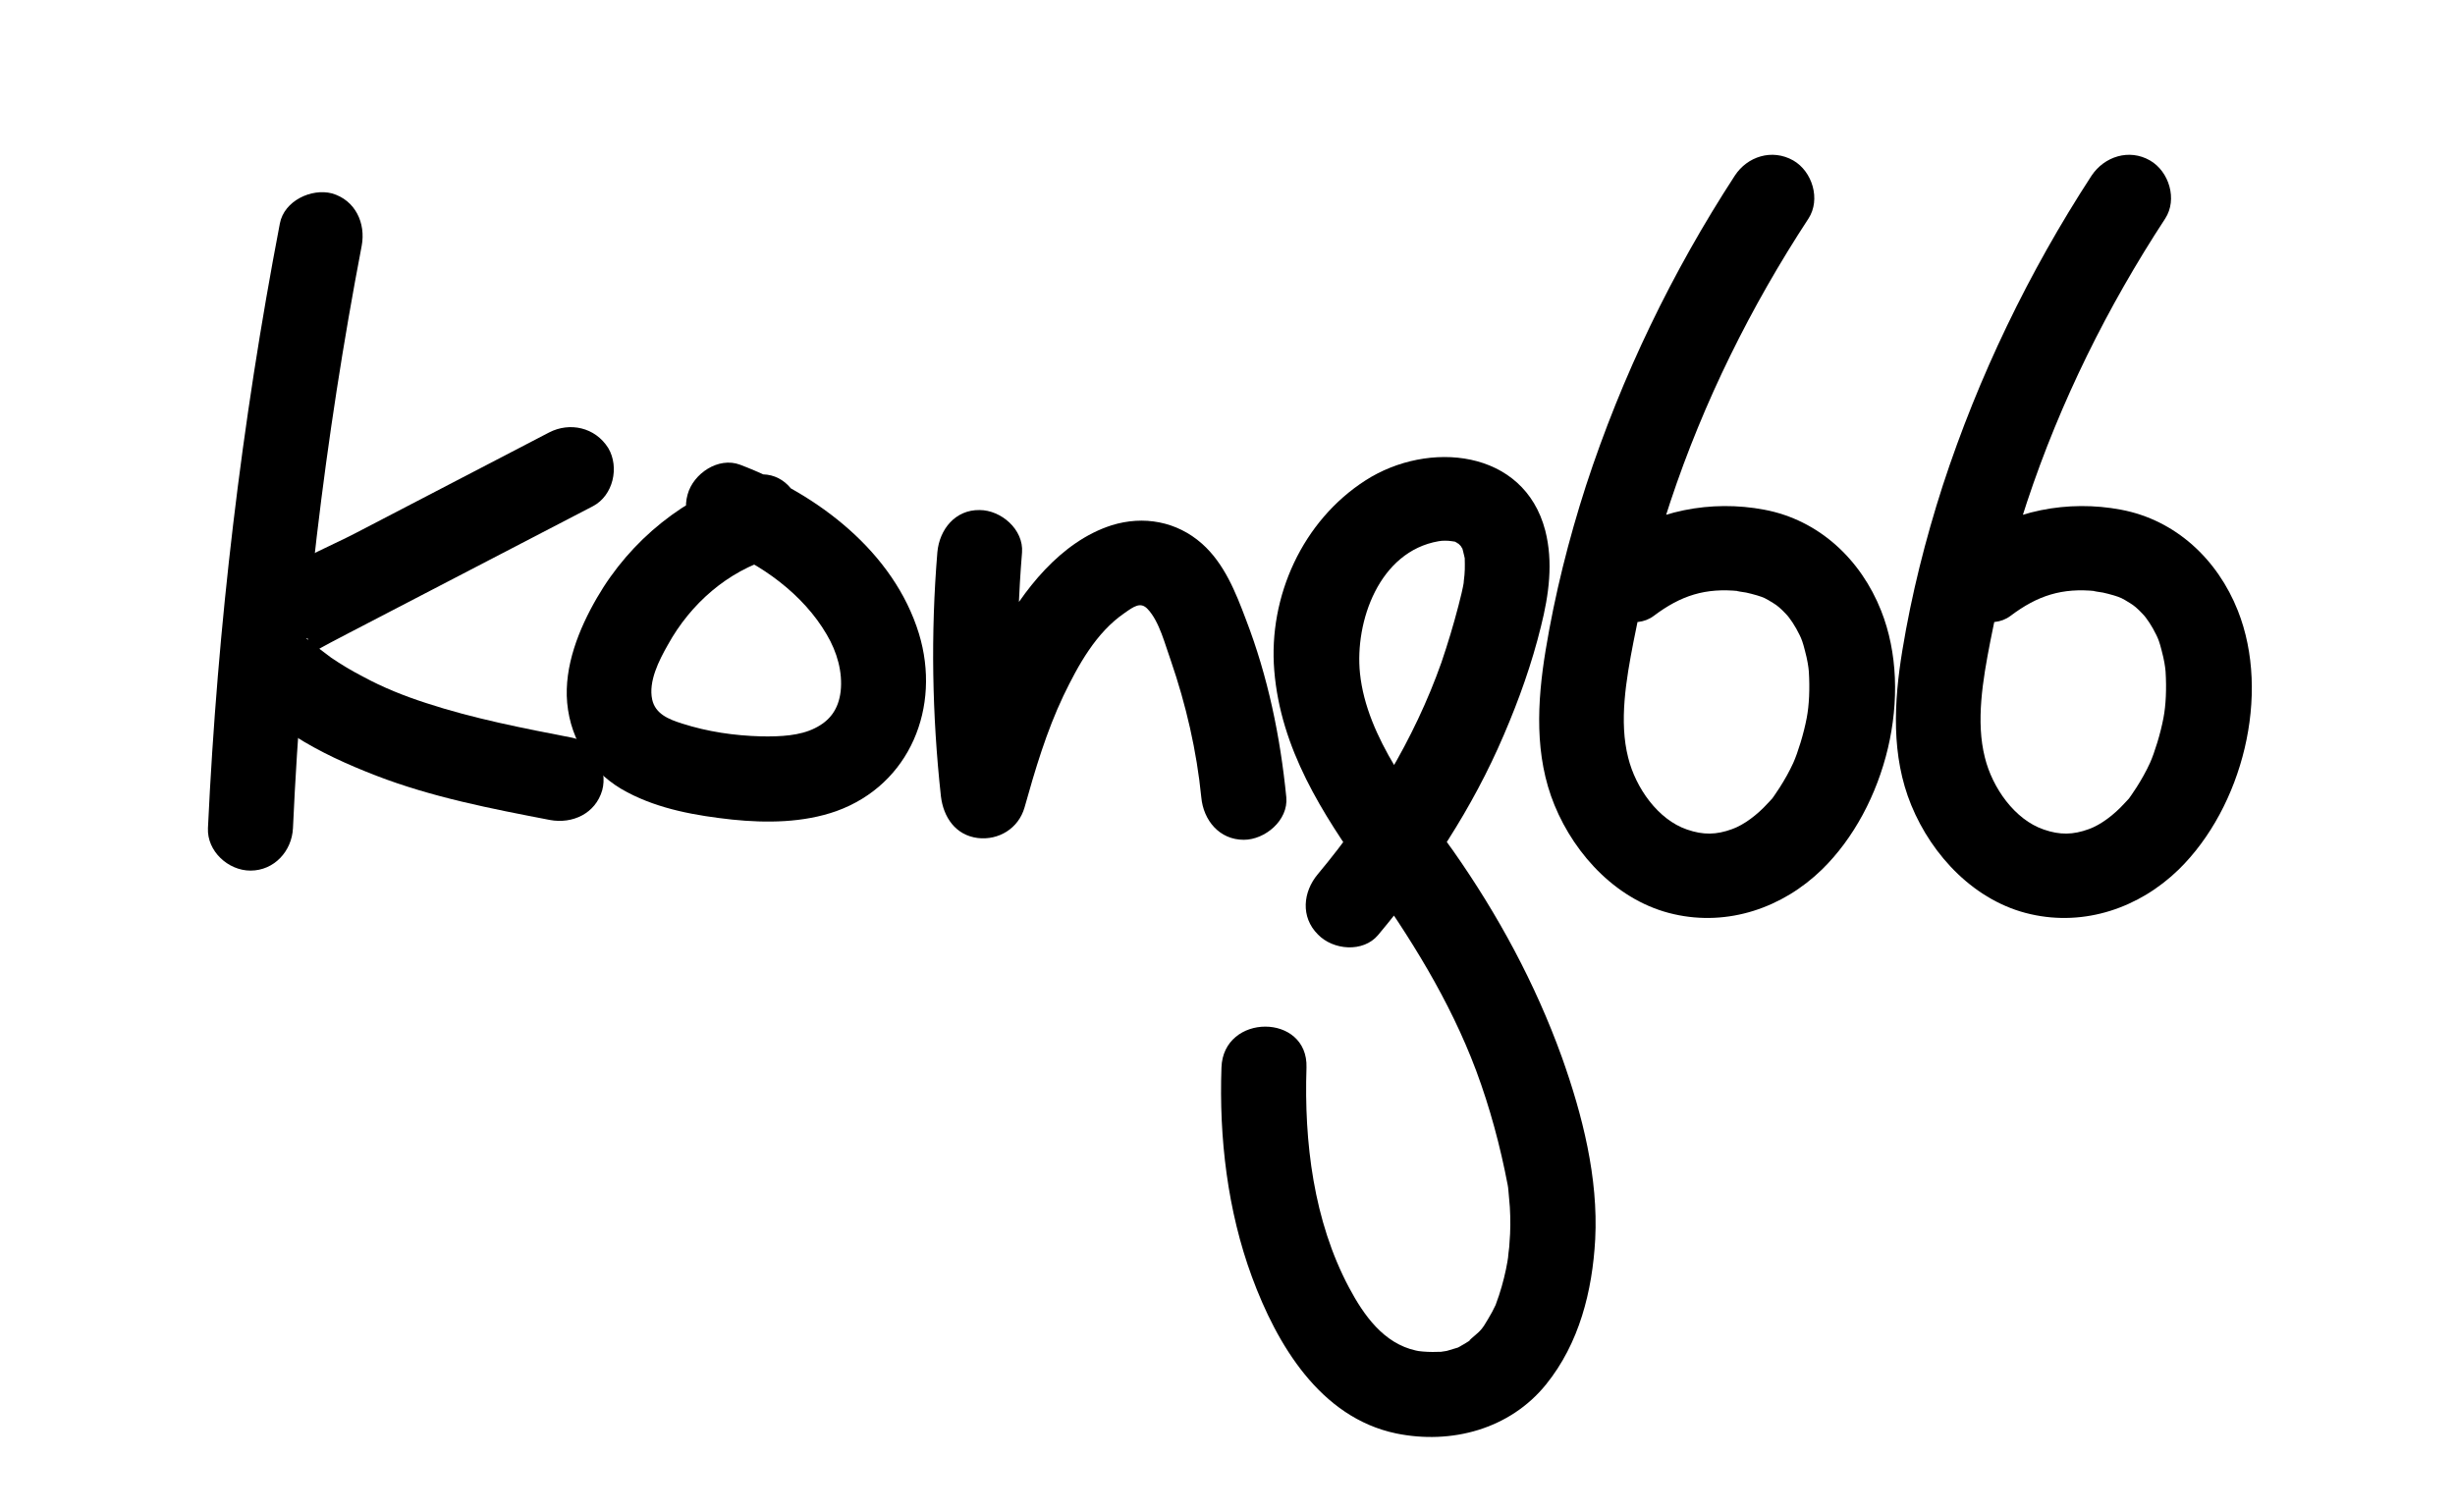 <?xml version="1.0" encoding="utf-8"?>
<!-- Generator: Adobe Illustrator 19.0.0, SVG Export Plug-In . SVG Version: 6.00 Build 0)  -->
<svg version="1.1" id="图层_1" xmlns="http://www.w3.org/2000/svg" xmlns:xlink="http://www.w3.org/1999/xlink" x="0px" y="0px"
	 width="693px" height="427px" viewBox="0 0 693 427" style="enable-background:new 0 0 693 427;" xml:space="preserve">
<g id="XMLID_1_">
	
			<path id="XMLID_56_" d="M79,63.1c-10.8,56.3-17.6,113.4-20.3,170.7c-0.3,6.5,5.7,12,12,12c6.7,0,11.7-5.5,12-12
				c2.5-55.2,9-110.1,19.4-164.4c1.2-6.4-1.8-12.9-8.4-14.8C87.9,53.1,80.2,56.7,79,63.1L79,63.1z"/>
	
	
			<path id="XMLID_50_" d="M155,122.1c-18.2,9.5-36.4,18.9-54.6,28.4C86.5,157.8,58.4,167.1,64,188c2.4,9,11.8,15.1,19.2,19.8
				c7.2,4.6,15,8.1,23,11.2c15.8,6.1,32.4,9.3,49,12.5c6.4,1.2,12.9-1.8,14.8-8.4c1.6-5.9-2-13.5-8.4-14.8
				c-13.9-2.7-27.9-5.4-41.3-9.8c-6.2-2-12.2-4.4-17.9-7.5c-3.1-1.6-6.1-3.4-8.9-5.3c-0.3-0.2-7.2-5.4-7-5.5
				c0.9-0.6,0.8,4.7,0.8,4.6c0.3,0.4,1-0.6,0.7-0.4c3.5-2.1,7.1-3.9,10.7-5.8c7.6-4,15.3-7.9,22.9-11.9
				c15.3-7.9,30.5-15.9,45.8-23.8c5.7-3,7.5-11,4.3-16.4C168,120.6,160.8,119.1,155,122.1L155,122.1z"/>
		
	
			<path id="XMLID_44_" d="M211.4,134.5c-18.1,5.6-33.4,17.9-42.9,34.3c-5.1,8.8-9.3,19.3-8.4,29.6c1,11,7.2,20.2,17,25.3
				c9.1,4.8,19.5,6.6,29.6,7.7c9.7,1,20.1,0.9,29.4-2.4c20.8-7.5,29.6-29.4,23.3-50.1c-7.1-23.1-28.6-39.4-50.5-47.7
				c-6.1-2.3-13.2,2.5-14.8,8.4c-1.9,6.7,2.3,12.5,8.4,14.8c12.2,4.6,24.3,13.4,30.9,24.8c2.9,4.9,4.5,10.6,3.9,16
				c-0.6,5-3,8.3-7.3,10.4c-4.2,2.1-9.6,2.4-15.1,2.3c-7.6-0.2-15.1-1.3-22.3-3.6c-3.8-1.2-7.6-2.7-8.5-6.8
				c-1.1-5.1,1.9-11,4.4-15.4c6.5-11.8,17-20.8,29.3-24.5C232.5,153.1,226.2,130,211.4,134.5L211.4,134.5z"/>
	
	
			<path id="XMLID_51_" d="M264.6,155.9c-1.9,23-1.5,46,1,68.9c0.7,5.9,4.1,11,10.4,11.8c5.9,0.7,11.5-2.7,13.2-8.6
				c3-10.7,6.2-21.5,11-31.6c4.2-8.7,9.2-17.8,17.2-23.3c2.7-1.9,4.6-3.3,6.6-1.1c3.3,3.5,4.9,10.1,6.5,14.5
				c4.3,12.5,7.3,25.5,8.6,38.6c0.6,6.5,5.1,12,12,12c6,0,12.6-5.5,12-12c-1.7-17.2-5.2-34.1-11.4-50.2c-2.9-7.7-6.1-15.8-12.4-21.4
				c-7.1-6.3-16.5-8-25.5-5.2c-14.4,4.6-25.1,18.4-32,31.2c-7.2,13.2-11.8,27.7-15.9,42.2c7.9,1.1,15.7,2.1,23.6,3.2
				c-2.5-22.9-2.9-46-1-68.9c0.5-6.5-5.9-12-12-12C269.7,143.9,265.2,149.4,264.6,155.9L264.6,155.9z"/>
		
			<path id="XMLID_32_" d="M389,264c14.4-17.2,26.7-35.9,35.5-56.5c4.3-10,7.9-20.1,10.5-30.7c2.2-8.8,3.5-18,1.2-27
				c-6-23.1-33.1-25.5-50.7-14.2c-17.8,11.4-27.5,32.8-25.8,53.7c1.8,22.1,13.5,40.3,26,57.9c12.3,17.3,23.5,35.1,31,55.1
				c3.9,10.5,6.8,21.3,8.9,32.3c0.1,0.6,0.2,1.3,0.3,1.9c-0.4-2.6-0.1-0.8-0.1-0.3c0.1,1.5,0.3,3,0.4,4.6c0.2,3.4,0.2,6.7-0.1,10.1
				c0,0.7-0.1,1.4-0.2,2.2c0-0.1-0.4,3.5-0.1,1.6c0.2-1.8-0.3,1.7-0.3,1.6c-0.1,0.7-0.3,1.4-0.4,2.1c-0.7,3.3-1.6,6.5-2.8,9.7
				c-0.7,1.9,1.3-2.4-0.2,0.5c-0.3,0.6-0.6,1.2-0.9,1.8c-0.7,1.3-1.5,2.6-2.3,3.9c-0.2,0.3-1.5,2-0.5,0.8c1.1-1.4-0.9,1-1,1
				c-0.7,0.7-4.1,3.4-1.9,2c-1.4,0.9-2.7,1.7-4.2,2.5c2.1-1,0.6-0.2,0.1-0.1c-1,0.3-2,0.6-3,0.9c0.1,0-3.4,0.5-1.6,0.3
				c1.3-0.1-2,0-2.4,0c-1.9,0-4-0.2-4.7-0.4c-9.1-2-14.7-9.9-18.9-17.8c-10-18.8-12.7-41.1-12-62.1c0.5-15.4-23.5-15.4-24,0
				c-0.7,19.8,1.7,40.4,8.6,59.1c7,19,19.2,39.7,40.7,44.2c15.6,3.2,32.1-1.2,42.3-13.8c9.4-11.6,13.1-26.4,13.9-41
				c0.9-17.4-3.6-35.1-9.4-51.4c-7.5-20.8-18-40.2-30.7-58.3c-10.6-14.9-24.4-31.8-26.3-50.1c-1.5-14.6,5.4-34.4,22.2-37.3
				c1.1-0.2,2.5-0.2,3.8,0c3.7,0.7-0.4-0.4,1.3,0.4c0.7,0.5,0.7,0.4,0-0.2c0.4,0.4,0.8,0.8,1.2,1.2c1.1,1.5-0.9-1.4,0.1,0.2
				c0.4,0.7,0.4,0.6,0-0.4c0.2,0.5,0.4,1.1,0.5,1.6c0.2,0.9,0.5,1.9,0.6,2.8c-0.2-1.8-0.1,0.2-0.1,0.9c0,1,0,2-0.1,3
				c0,0.5-0.5,3.8-0.1,1.6c-0.4,2.4-1,4.8-1.6,7.1c-1.4,5.4-3,10.7-4.8,16c-7.7,21.8-20.1,42.1-34.9,59.8c-4.2,5-4.9,12.1,0,17
				C376.3,268.3,384.8,269,389,264L389,264z"/>
		
			<path id="XMLID_92_" d="M489.7,49.6c-17.7,27.2-31.9,56.6-42,87.5c-4.9,15.2-8.8,30.7-11.4,46.5c-2.4,14.6-3.2,29.8,2.5,43.7
				c5.9,14.4,18.1,27.3,33.7,30.8c15.3,3.5,30.7-1.8,41.8-12.6c18-17.6,26.1-49.4,16.7-73.1c-5.7-14.4-17.5-25.6-33-28.5
				c-14.8-2.8-31.1,0.1-43.3,9.3c-5.2,3.9-7.8,10.4-4.3,16.4c3,5.1,11.2,8.2,16.4,4.3c7.7-5.8,14.6-8,24.2-7
				c-2.2-0.2,1.9,0.4,1.9,0.4c1,0.2,2,0.5,3.1,0.8c1.9,0.6,2.2,0.7,4.6,2.2c1,0.6,2,1.4,3.5,3c1.1,1.1,2.7,3.5,3.9,6
				c0.5,1,0.9,2,1.5,4.4c0.7,2.6,1,4.6,1.1,5.9c0.3,4.8,0.1,9.5-0.6,13.1c-0.8,4.3-2.5,9.8-3.8,12.7c-1.1,2.4-2.4,4.7-3.8,6.9
				c-0.5,0.7-0.9,1.4-1.4,2.1c-0.9,1.3-0.4,0.7-2,2.4c-2.9,3.2-6.7,6.1-10.1,7.3c-4.4,1.6-8.1,1.7-12.7,0.1
				c-8.2-2.8-14.5-11.8-16.6-20.3c-2.6-10.2-0.6-21.9,1.5-32.7c2.6-13.4,6.1-26.5,10.4-39.5c9.4-28.3,22.7-55.1,39-80
				c3.5-5.4,1.1-13.3-4.3-16.4C500.2,41.9,493.2,44.2,489.7,49.6L489.7,49.6z"/>
		
			<path id="XMLID_97_" d="M590.4,49.6c-17.7,27.2-31.9,56.6-42,87.5c-4.9,15.2-8.8,30.7-11.4,46.5c-2.4,14.6-3.2,29.8,2.5,43.7
				c5.9,14.4,18.1,27.3,33.7,30.8c15.3,3.5,30.7-1.8,41.8-12.6c18-17.6,26.1-49.4,16.7-73.1c-5.7-14.4-17.5-25.6-33-28.5
				c-14.8-2.8-31.1,0.1-43.3,9.3c-5.2,3.9-7.8,10.4-4.3,16.4c3,5.1,11.2,8.2,16.4,4.3c7.7-5.8,14.6-8,24.2-7
				c-2.2-0.2,1.9,0.4,1.9,0.4c1,0.2,2,0.5,3.1,0.8c1.9,0.6,2.2,0.7,4.6,2.2c1,0.6,2,1.4,3.5,3c1.1,1.1,2.7,3.5,3.9,6
				c0.5,1,0.9,2,1.5,4.4c0.7,2.6,1,4.6,1.1,5.9c0.3,4.8,0.1,9.5-0.6,13.1c-0.8,4.3-2.5,9.8-3.8,12.7c-1.1,2.4-2.4,4.7-3.8,6.9
				c-0.5,0.7-0.9,1.4-1.4,2.1c-0.9,1.3-0.4,0.7-2,2.4c-2.9,3.2-6.7,6.1-10.1,7.3c-4.4,1.6-8.1,1.7-12.7,0.1
				c-8.2-2.8-14.5-11.8-16.6-20.3c-2.6-10.2-0.6-21.9,1.5-32.7c2.6-13.4,6.1-26.5,10.4-39.5c9.4-28.3,22.7-55.1,39-80
				c3.5-5.4,1.1-13.3-4.3-16.4C601,41.9,594,44.2,590.4,49.6L590.4,49.6z"/>
		
</g>
</svg>
